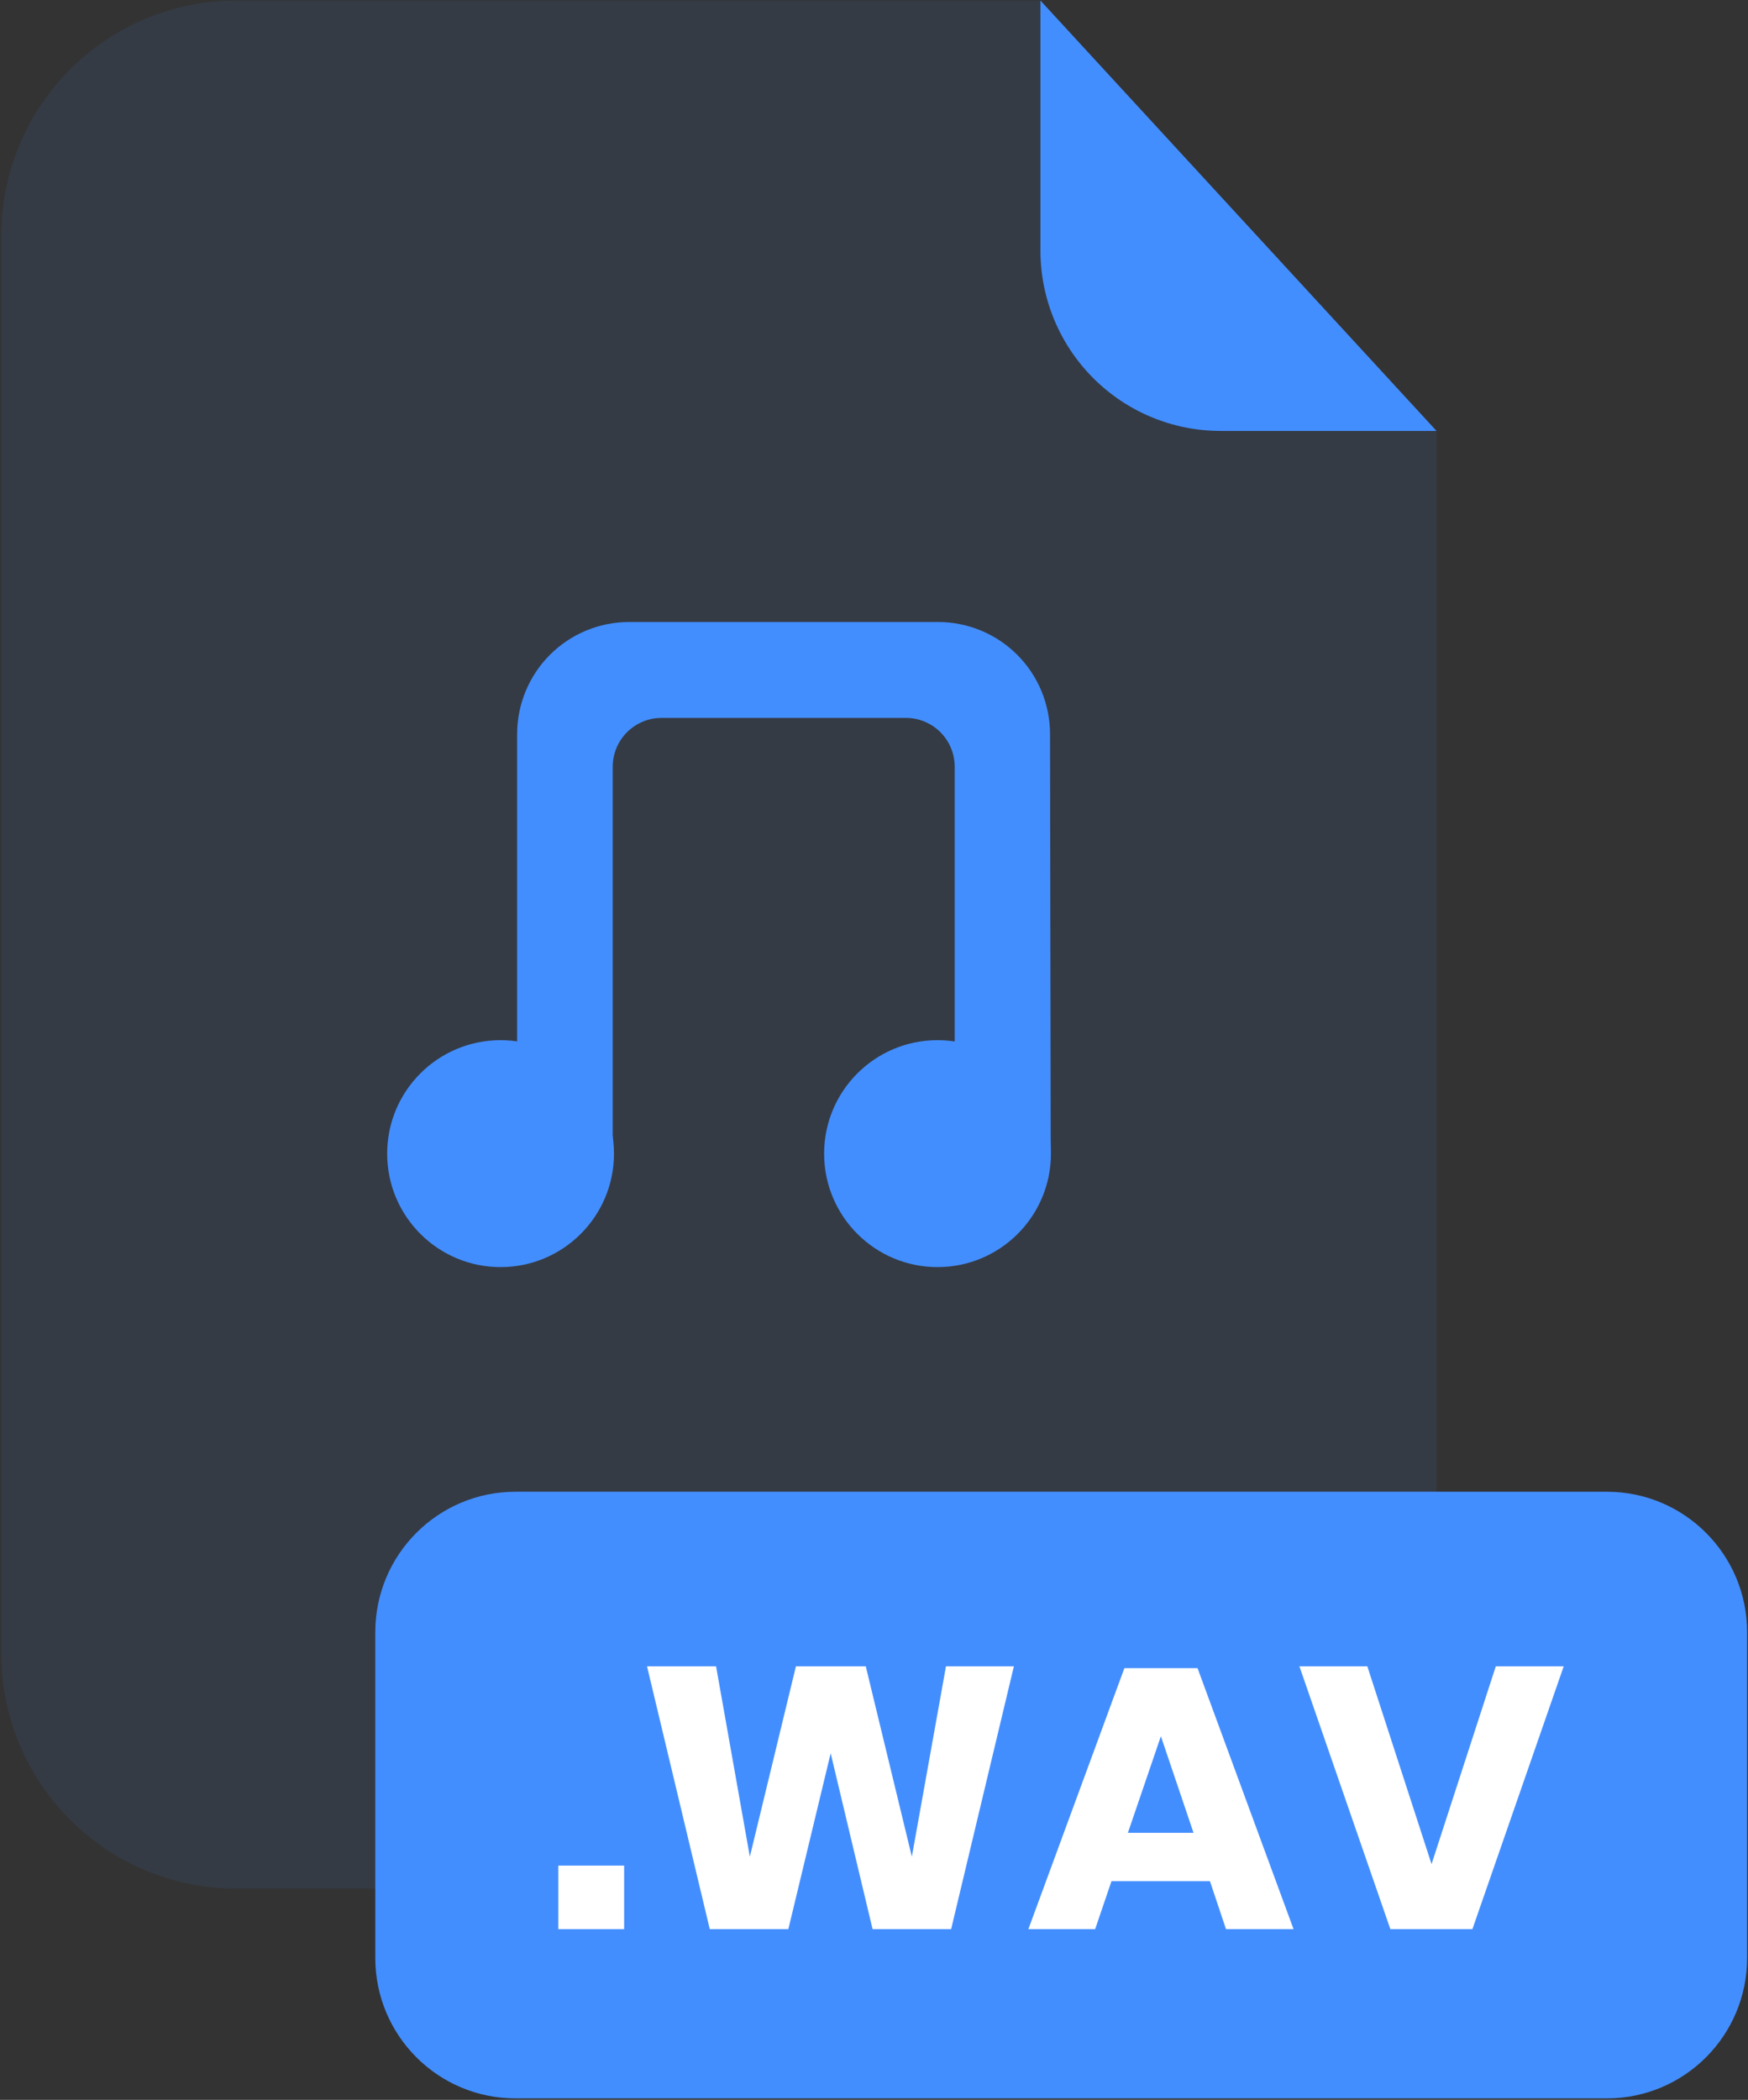<svg width="553" height="664" viewBox="0 0 553 664" fill="none" xmlns="http://www.w3.org/2000/svg">
<rect x="0" y="0" width="553" height="664" fill="#333333" stroke="none"/>
<g opacity="0.3">
<path opacity="0.3" d="M386.091 136.268C370.994 136.253 356.519 130.244 345.844 119.558C335.169 108.873 329.165 94.385 329.15 79.274V0.168H74.74C64.979 0.164 55.313 2.086 46.294 5.822C37.275 9.558 29.081 15.036 22.177 21.943C15.274 28.851 9.798 37.051 6.062 46.077C2.326 55.103 0.402 64.777 0.402 74.547V522.924C0.432 542.636 8.277 561.531 22.216 575.457C36.155 589.382 55.046 597.2 74.74 597.193H380.154C389.912 597.193 399.575 595.269 408.591 591.531C417.606 587.793 425.799 582.314 432.699 575.408C439.599 568.501 445.073 560.301 448.807 551.277C452.542 542.253 454.464 532.581 454.464 522.814V136.268H386.091Z" fill="#438EFF"/>
</g>
<path d="M454.464 136.268H386.092C370.994 136.253 356.52 130.244 345.845 119.558C335.169 108.873 329.166 94.385 329.151 79.274V0.168L454.464 136.268Z" fill="#438EFF"/>
<path d="M508.367 471.708H163.078C138.585 471.708 118.729 491.581 118.729 516.097V619.139C118.729 643.655 138.585 663.529 163.078 663.529H508.367C532.86 663.529 552.715 643.655 552.715 619.139V516.097C552.715 491.581 532.86 471.708 508.367 471.708Z" fill="#438EFF"/>
<path d="M197.45 589.924V610.018H176.637V589.924H197.45Z" fill="white"/>
<path d="M320.755 526.904L300.901 610.018H276.048L262.793 554.406L249.4 610.018H224.547L204.692 526.904H226.535L237.222 587.104L251.802 526.904H273.894L288.474 587.104L299.271 526.904H320.755Z" fill="white"/>
<path d="M382.778 594.844H351.629L346.465 610.018H325.34L355.716 527.485H378.857L409.233 610.018H387.859L382.778 594.844ZM377.587 579.559L367.259 549.016L356.821 579.559H377.587Z" fill="white"/>
<path d="M432.565 526.904L452.889 589.454L473.214 526.904H494.697L465.813 610.018H439.855L411.082 526.904H432.565Z" fill="white"/>
<path d="M332.409 364.796H302.034V242.461C302.034 238.363 300.408 234.433 297.513 231.536C294.618 228.638 290.691 227.01 286.597 227.01H209.277C205.183 227.01 201.257 228.638 198.362 231.536C195.467 234.433 193.841 238.363 193.841 242.461V364.796H163.604V232.124C163.604 222.726 167.333 213.713 173.972 207.067C180.611 200.422 189.616 196.689 199.005 196.689H296.787C306.176 196.689 315.181 200.422 321.82 207.067C328.459 213.713 332.189 222.726 332.189 232.124L332.409 364.796Z" fill="#438EFF"/>
<path d="M296.599 400.672C316.413 400.672 332.476 384.609 332.476 364.795C332.476 344.981 316.413 328.918 296.599 328.918C276.785 328.918 260.722 344.981 260.722 364.795C260.722 384.609 276.785 400.672 296.599 400.672Z" fill="#438EFF"/>
<path d="M158.362 400.672C178.176 400.672 194.239 384.609 194.239 364.795C194.239 344.981 178.176 328.918 158.362 328.918C138.548 328.918 122.485 344.981 122.485 364.795C122.485 384.609 138.548 400.672 158.362 400.672Z" fill="#438EFF"/>
</svg>
